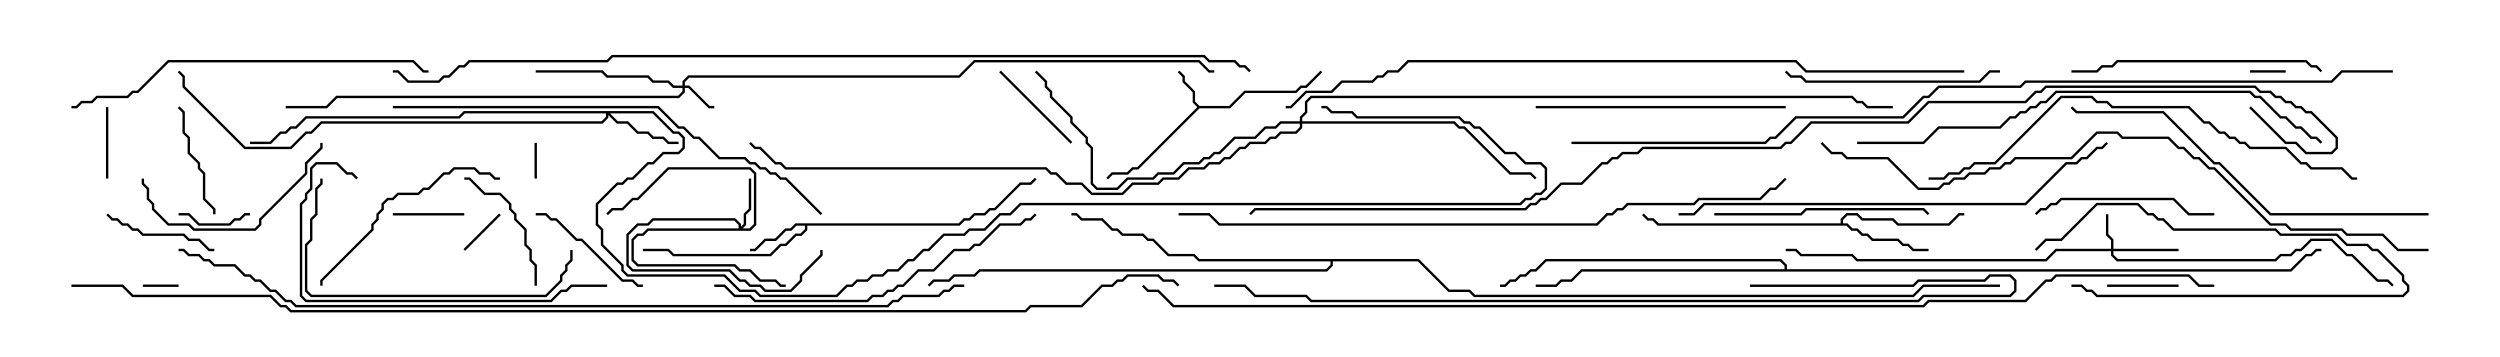 <svg version="1.1" width="105" height="15" xmlns="http://www.w3.org/2000/svg"><path d="M50.378,4.45L51.622,4.45L52.265,3.807L54.408,3.807L54.622,3.593L54.836,3.593L55.465,2.965L55.535,3.035L54.878,3.693L54.664,3.693L54.449,3.907L52.306,3.907L51.664,4.55L50.378,4.55L47.806,7.121L47.592,7.121L47.378,7.336L46.735,7.336L46.535,7.535L46.465,7.465L46.694,7.236L47.336,7.236L47.551,7.021L47.765,7.021L50.286,4.5L50.093,4.306L50.093,3.878L49.664,3.449L49.664,3.235L49.465,3.035L49.535,2.965L49.764,3.194L49.764,3.408L50.193,3.836L50.193,4.265z" stroke="none"/><path d="M40.265,9.379L40.479,9.164L40.694,9.164L40.908,8.95L41.336,8.95L41.551,8.736L41.765,8.736L42.836,7.664L43.265,7.664L43.465,7.465L43.535,7.535L43.306,7.764L42.878,7.764L41.806,8.836L41.592,8.836L41.378,9.05L40.949,9.05L40.735,9.264L40.521,9.264L40.306,9.479L33.907,9.479L33.907,9.664L33.664,9.907L33.449,9.907L33.021,10.336L32.806,10.336L32.378,10.764L28.265,10.764L28.051,10.55L27,10.55L27,10.45L28.092,10.45L28.306,10.664L32.336,10.664L32.765,10.236L32.979,10.236L33.408,9.807L33.622,9.807L33.807,9.622L33.807,9.479L33.449,9.479L33.235,9.693L33.021,9.693L32.592,10.121L32.164,10.121L31.735,10.55L31.5,10.55L31.5,10.45L31.694,10.45L32.122,10.021L32.551,10.021L32.979,9.593L33.194,9.593L33.408,9.379z" stroke="none"/><path d="M77.307,9.379L77.307,9.194L77.551,8.95L78.021,8.95L78.235,9.164L79.521,9.164L79.735,9.379L81.836,9.379L82.265,8.95L82.5,8.95L82.5,9.05L82.306,9.05L81.878,9.479L79.694,9.479L79.479,9.264L78.194,9.264L77.979,9.05L77.592,9.05L77.407,9.235L77.407,9.379L77.592,9.379L77.806,9.593L78.021,9.593L78.235,9.807L78.449,9.807L78.664,10.021L79.735,10.021L79.949,10.236L80.164,10.236L80.378,10.45L81,10.45L81,10.55L80.336,10.55L80.122,10.336L79.908,10.336L79.694,10.121L78.622,10.121L78.408,9.907L78.194,9.907L77.979,9.693L77.765,9.693L77.551,9.479L69.622,9.479L69.408,9.264L69.194,9.264L68.965,9.035L69.035,8.965L69.235,9.164L69.449,9.164L69.664,9.379z" stroke="none"/><path d="M74.95,11.307L74.95,11.164L74.765,10.979L64.949,10.979L64.521,11.407L64.306,11.407L64.092,11.621L63.878,11.621L63.664,11.836L63.449,11.836L63.235,12.05L63,12.05L63,11.95L63.194,11.95L63.408,11.736L63.622,11.736L63.836,11.521L64.051,11.521L64.265,11.307L64.479,11.307L64.908,10.879L74.806,10.879L75.05,11.122L75.05,11.307L96.194,11.307L96.836,10.664L97.051,10.664L97.265,10.45L97.5,10.45L97.5,10.55L97.306,10.55L97.092,10.764L96.878,10.764L96.235,11.407L66.449,11.407L66.021,11.836L65.592,11.836L65.378,12.05L64.5,12.05L64.5,11.95L65.336,11.95L65.551,11.736L65.979,11.736L66.408,11.307z" stroke="none"/><path d="M59.592,10.879L60.878,12.164L61.735,12.164L61.949,12.379L80.336,12.379L80.765,11.95L84,11.95L84,12.05L80.806,12.05L80.378,12.479L61.908,12.479L61.694,12.264L60.836,12.264L59.551,10.979L55.979,10.979L55.979,11.164L55.735,11.407L41.164,11.407L40.949,11.621L40.092,11.621L39.878,11.836L39.235,11.836L39.035,12.035L38.965,11.965L39.194,11.736L39.836,11.736L40.051,11.521L40.908,11.521L41.122,11.307L55.694,11.307L55.879,11.122L55.879,10.979L50.336,10.979L50.122,10.764L49.051,10.764L48.408,10.121L48.194,10.121L47.979,9.907L47.122,9.907L46.908,9.693L46.694,9.693L46.265,9.264L45.408,9.264L45.194,9.05L45,9.05L45,8.95L45.235,8.95L45.449,9.164L46.306,9.164L46.735,9.593L46.949,9.593L47.164,9.807L48.021,9.807L48.235,10.021L48.449,10.021L49.092,10.664L50.164,10.664L50.378,10.879z" stroke="none"/><path d="M88.664,10.45L88.664,10.092L88.45,9.878L88.45,9L88.55,9L88.55,9.836L88.764,10.051L88.764,10.45L91.5,10.45L91.5,10.55L88.764,10.55L88.764,10.694L88.949,10.879L95.551,10.879L95.765,10.664L96.194,10.664L96.408,10.45L96.622,10.45L97.051,10.021L97.949,10.021L98.592,10.664L98.806,10.664L99.878,11.736L100.306,11.736L100.535,11.965L100.465,12.035L100.265,11.836L99.836,11.836L98.765,10.764L98.551,10.764L97.908,10.121L97.092,10.121L96.664,10.55L96.449,10.55L96.235,10.764L95.806,10.764L95.592,10.979L88.908,10.979L88.664,10.735L88.664,10.55L86.378,10.55L85.949,10.979L77.979,10.979L77.765,10.764L75.622,10.764L75.408,10.55L75,10.55L75,10.45L75.449,10.45L75.664,10.664L77.806,10.664L78.021,10.879L85.908,10.879L86.336,10.45z" stroke="none"/><path d="M28.664,3.593L28.664,3.408L28.908,3.164L40.265,3.164L40.908,2.521L50.378,2.521L50.806,2.95L51,2.95L51,3.05L50.765,3.05L50.336,2.621L40.949,2.621L40.306,3.264L28.949,3.264L28.764,3.449L28.764,3.593L28.949,3.593L29.806,4.45L30,4.45L30,4.55L29.765,4.55L28.908,3.693L28.764,3.693L28.764,3.878L28.521,4.121L14.164,4.121L13.735,4.55L12,4.55L12,4.45L13.694,4.45L14.122,4.021L28.479,4.021L28.664,3.836L28.664,3.693L28.265,3.693L28.051,3.479L27.408,3.479L27.194,3.264L25.479,3.264L25.265,3.05L22.5,3.05L22.5,2.95L25.306,2.95L25.521,3.164L27.235,3.164L27.449,3.379L28.092,3.379L28.306,3.593z" stroke="none"/><path d="M31.021,9.593L31.021,9.449L30.836,9.264L27.449,9.264L27.235,9.479L26.806,9.479L26.407,9.878L26.407,11.122L26.592,11.307L30.664,11.307L31.092,11.736L31.306,11.736L31.521,11.95L31.949,11.95L32.164,12.164L33.194,12.164L33.593,11.765L33.593,11.551L34.45,10.694L34.45,10.5L34.55,10.5L34.55,10.735L33.693,11.592L33.693,11.806L33.235,12.264L32.122,12.264L31.908,12.05L31.479,12.05L31.265,11.836L31.051,11.836L30.622,11.407L26.551,11.407L26.307,11.164L26.307,9.836L26.765,9.379L27.194,9.379L27.408,9.164L30.878,9.164L31.121,9.408L31.121,9.522L31.236,9.408L31.236,8.979L31.45,8.765L31.45,7.5L31.55,7.5L31.55,8.806L31.336,9.021L31.336,9.449L31.192,9.593L31.479,9.593L31.664,9.408L31.664,7.306L31.479,7.121L28.092,7.121L26.806,8.407L26.592,8.407L26.164,8.836L25.735,8.836L25.535,9.035L25.465,8.965L25.694,8.736L26.122,8.736L26.551,8.307L26.765,8.307L28.051,7.021L31.521,7.021L31.764,7.265L31.764,9.449L31.521,9.693L27.235,9.693L27.021,9.907L26.806,9.907L26.621,10.092L26.621,10.908L26.806,11.093L30.878,11.093L31.092,11.307L31.521,11.307L31.949,11.736L32.592,11.736L32.806,11.95L33,11.95L33,12.05L32.765,12.05L32.551,11.836L31.908,11.836L31.479,11.407L31.051,11.407L30.836,11.193L26.765,11.193L26.521,10.949L26.521,10.051L26.765,9.807L26.979,9.807L27.194,9.593z" stroke="none"/><path d="M27.449,4.664L28.306,5.521L28.521,5.521L28.764,5.765L28.764,6.235L28.521,6.479L27.878,6.479L27.449,6.907L27.235,6.907L26.592,7.55L26.378,7.55L26.164,7.764L25.949,7.764L25.121,8.592L25.121,9.408L25.336,9.622L25.336,10.265L26.193,11.122L26.193,11.336L26.378,11.521L30.449,11.521L31.092,12.164L31.735,12.164L31.949,12.379L35.122,12.379L35.551,11.95L35.765,11.95L35.979,11.736L36.408,11.736L36.622,11.521L37.051,11.521L37.265,11.307L37.694,11.307L38.122,10.879L38.336,10.879L38.765,10.45L38.979,10.45L39.622,9.807L40.479,9.807L40.694,9.593L41.336,9.593L41.979,8.95L42.408,8.95L42.836,8.521L63.836,8.521L64.051,8.307L64.265,8.307L64.479,8.093L64.694,8.093L64.879,7.908L64.879,7.092L64.694,6.907L64.051,6.907L63.622,6.479L63.194,6.479L62.122,5.407L61.908,5.407L61.694,5.193L61.479,5.193L61.265,4.979L56.979,4.979L56.765,4.764L55.908,4.764L55.694,4.55L55.5,4.55L55.5,4.45L55.735,4.45L55.949,4.664L56.806,4.664L57.021,4.879L61.306,4.879L61.521,5.093L61.735,5.093L61.949,5.307L62.164,5.307L63.235,6.379L63.664,6.379L64.092,6.807L64.735,6.807L64.979,7.051L64.979,7.949L64.735,8.193L64.521,8.193L64.306,8.407L64.092,8.407L63.878,8.621L42.878,8.621L42.449,9.05L42.021,9.05L41.378,9.693L40.735,9.693L40.521,9.907L39.664,9.907L39.021,10.55L38.806,10.55L38.378,10.979L38.164,10.979L37.735,11.407L37.306,11.407L37.092,11.621L36.664,11.621L36.449,11.836L36.021,11.836L35.806,12.05L35.592,12.05L35.164,12.479L31.908,12.479L31.694,12.264L31.051,12.264L30.408,11.621L26.336,11.621L26.093,11.378L26.093,11.164L25.236,10.306L25.236,9.664L25.021,9.449L25.021,8.551L25.908,7.664L26.122,7.664L26.336,7.45L26.551,7.45L27.194,6.807L27.408,6.807L27.836,6.379L28.479,6.379L28.664,6.194L28.664,5.806L28.479,5.621L28.265,5.621L27.408,4.764L25.621,4.764L25.949,5.093L26.378,5.093L26.806,5.521L27.235,5.521L27.449,5.736L27.878,5.736L28.092,5.95L28.5,5.95L28.5,6.05L28.051,6.05L27.836,5.836L27.408,5.836L27.194,5.621L26.765,5.621L26.336,5.193L25.908,5.193L25.55,4.835L25.55,4.949L25.306,5.193L13.521,5.193L13.092,5.621L12.878,5.621L12.235,6.264L10.265,6.264L7.664,3.664L7.664,3.235L7.465,3.035L7.535,2.965L7.764,3.194L7.764,3.622L10.306,6.164L12.194,6.164L12.836,5.521L13.051,5.521L13.479,5.093L25.265,5.093L25.45,4.908L25.45,4.764L19.521,4.764L19.306,4.979L12.878,4.979L12.449,5.407L12.235,5.407L12.021,5.621L11.806,5.621L11.378,6.05L10.5,6.05L10.5,5.95L11.336,5.95L11.765,5.521L11.979,5.521L12.194,5.307L12.408,5.307L12.836,4.879L19.265,4.879L19.479,4.664z" stroke="none"/><path d="M54.593,5.093L54.593,4.908L54.807,4.694L54.807,4.265L55.051,4.021L77.806,4.021L78.021,4.236L78.235,4.236L78.449,4.45L79.5,4.45L79.5,4.55L78.408,4.55L78.194,4.336L77.979,4.336L77.765,4.121L55.092,4.121L54.907,4.306L54.907,4.735L54.693,4.949L54.693,5.093L61.092,5.093L61.306,5.307L61.521,5.307L63.449,7.236L64.306,7.236L64.535,7.465L64.465,7.535L64.265,7.336L63.408,7.336L61.479,5.407L61.265,5.407L61.051,5.193L54.693,5.193L54.693,5.378L54.449,5.621L53.806,5.621L53.592,5.836L53.378,5.836L53.164,6.05L52.521,6.05L52.306,6.264L52.092,6.264L51.664,6.693L51.449,6.693L51.235,6.907L50.806,6.907L50.592,7.121L49.949,7.121L49.521,7.55L48.878,7.55L48.664,7.764L47.592,7.764L47.164,8.193L45.836,8.193L45.408,7.764L44.765,7.764L44.336,7.336L44.122,7.336L43.908,7.121L32.979,7.121L32.765,6.907L32.551,6.907L31.908,6.264L31.694,6.264L31.465,6.035L31.535,5.965L31.735,6.164L31.949,6.164L32.592,6.807L32.806,6.807L33.021,7.021L43.949,7.021L44.164,7.236L44.378,7.236L44.806,7.664L45.449,7.664L45.878,8.093L47.122,8.093L47.551,7.664L48.622,7.664L48.836,7.45L49.479,7.45L49.908,7.021L50.551,7.021L50.765,6.807L51.194,6.807L51.408,6.593L51.622,6.593L52.051,6.164L52.265,6.164L52.479,5.95L53.122,5.95L53.336,5.736L53.551,5.736L53.765,5.521L54.408,5.521L54.593,5.336L54.593,5.193L53.806,5.193L53.592,5.407L53.164,5.407L52.735,5.836L51.878,5.836L51.235,6.479L51.021,6.479L50.806,6.693L50.592,6.693L50.378,6.907L49.735,6.907L49.306,7.336L48.664,7.336L48.449,7.55L47.378,7.55L46.949,7.979L46.051,7.979L45.807,7.735L45.807,6.235L45.593,6.021L45.593,5.806L44.95,5.164L44.95,4.949L44.093,4.092L44.093,3.878L43.879,3.664L43.879,3.449L43.465,3.035L43.535,2.965L43.979,3.408L43.979,3.622L44.193,3.836L44.193,4.051L45.05,4.908L45.05,5.122L45.693,5.765L45.693,5.979L45.907,6.194L45.907,7.694L46.092,7.879L46.908,7.879L47.336,7.45L48.408,7.45L48.622,7.236L49.265,7.236L49.694,6.807L50.336,6.807L50.551,6.593L50.765,6.593L50.979,6.379L51.194,6.379L51.836,5.736L52.694,5.736L53.122,5.307L53.551,5.307L53.765,5.093z" stroke="none"/><path d="M22.55,7.5L22.45,7.5L22.45,6L22.55,6z" stroke="none"/><path d="M6,12.05L6,11.95L7.5,11.95L7.5,12.05z" stroke="none"/><path d="M94.5,3.05L94.5,2.95L96,2.95L96,3.05z" stroke="none"/><path d="M19.535,10.535L19.465,10.465L20.965,8.965L21.035,9.035z" stroke="none"/><path d="M87,12.05L87,11.95L87.449,11.95L87.664,12.164L87.878,12.164L88.092,12.379L100.908,12.379L101.093,12.194L101.093,12.021L100.879,11.806L100.879,11.592L99.836,10.55L99.622,10.55L99.408,10.336L98.551,10.336L98.122,9.907L95.765,9.907L95.551,9.693L91.265,9.693L90.836,9.264L90.622,9.264L90.408,9.05L90.194,9.05L89.765,8.621L88.092,8.621L86.592,10.121L85.949,10.121L85.535,10.535L85.465,10.465L85.908,10.021L86.551,10.021L88.051,8.521L89.806,8.521L90.235,8.95L90.449,8.95L90.664,9.164L90.878,9.164L91.306,9.593L95.592,9.593L95.806,9.807L98.164,9.807L98.592,10.236L99.449,10.236L99.664,10.45L99.878,10.45L100.979,11.551L100.979,11.765L101.193,11.979L101.193,12.235L100.949,12.479L88.051,12.479L87.836,12.264L87.622,12.264L87.408,12.05z" stroke="none"/><path d="M4.55,7.5L4.45,7.5L4.45,4.5L4.55,4.5z" stroke="none"/><path d="M7.5,9.05L7.5,8.95L7.949,8.95L8.378,9.379L9.622,9.379L9.836,9.164L10.051,9.164L10.265,8.95L10.5,8.95L10.5,9.05L10.306,9.05L10.092,9.264L9.878,9.264L9.664,9.479L8.336,9.479L7.908,9.05z" stroke="none"/><path d="M19.5,8.95L19.5,9.05L16.5,9.05L16.5,8.95z" stroke="none"/><path d="M91.5,11.95L91.5,12.05L88.5,12.05L88.5,11.95z" stroke="none"/><path d="M45.035,5.965L44.965,6.035L41.965,3.035L42.035,2.965z" stroke="none"/><path d="M4.465,9.035L4.535,8.965L4.735,9.164L4.949,9.164L5.164,9.379L5.378,9.379L5.592,9.593L5.806,9.593L6.021,9.807L7.735,9.807L7.949,10.021L8.378,10.021L8.806,10.45L9,10.45L9,10.55L8.765,10.55L8.336,10.121L7.908,10.121L7.694,9.907L5.979,9.907L5.765,9.693L5.551,9.693L5.336,9.479L5.122,9.479L4.908,9.264L4.694,9.264z" stroke="none"/><path d="M7.465,4.535L7.535,4.465L7.764,4.694L7.764,5.551L7.979,5.765L7.979,6.408L8.407,6.836L8.407,7.051L8.621,7.265L8.621,8.336L9.05,8.765L9.05,9L8.95,9L8.95,8.806L8.521,8.378L8.521,7.306L8.307,7.092L8.307,6.878L7.879,6.449L7.879,5.806L7.664,5.592L7.664,4.735z" stroke="none"/><path d="M22.5,9.05L22.5,8.95L22.949,8.95L23.164,9.164L23.378,9.164L24.235,10.021L24.449,10.021L26.164,11.736L26.592,11.736L26.806,11.95L27,11.95L27,12.05L26.765,12.05L26.551,11.836L26.122,11.836L24.408,10.121L24.194,10.121L23.336,9.264L23.122,9.264L22.908,9.05z" stroke="none"/><path d="M22.55,12L22.45,12L22.45,11.164L22.236,10.949L22.236,10.521L22.021,10.306L22.021,9.664L21.593,9.235L21.593,9.021L21.379,8.806L21.379,8.592L20.979,8.193L20.336,8.193L19.694,7.55L19.5,7.55L19.5,7.45L19.735,7.45L20.378,8.093L21.021,8.093L21.479,8.551L21.479,8.765L21.693,8.979L21.693,9.194L22.121,9.622L22.121,10.265L22.336,10.479L22.336,10.908L22.55,11.122z" stroke="none"/><path d="M93,8.95L93,9.05L91.908,9.05L91.265,8.407L86.592,8.407L86.378,8.621L86.164,8.621L85.949,8.836L85.735,8.836L85.535,9.035L85.465,8.965L85.694,8.736L85.908,8.736L86.122,8.521L86.336,8.521L86.551,8.307L91.306,8.307L91.949,8.95z" stroke="none"/><path d="M5.95,7.5L6.05,7.5L6.05,7.694L6.264,7.908L6.264,8.336L6.479,8.551L6.479,8.765L7.092,9.379L7.949,9.379L8.164,9.593L10.694,9.593L10.879,9.408L10.879,9.194L12.807,7.265L12.807,6.836L13.45,6.194L13.45,6L13.55,6L13.55,6.235L12.907,6.878L12.907,7.306L10.979,9.235L10.979,9.449L10.735,9.693L8.122,9.693L7.908,9.479L7.051,9.479L6.379,8.806L6.379,8.592L6.164,8.378L6.164,7.949L5.95,7.735z" stroke="none"/><path d="M21,7.45L21,7.55L20.765,7.55L20.551,7.336L20.122,7.336L19.908,7.121L19.092,7.121L18.878,7.336L18.664,7.336L18.021,7.979L17.806,7.979L17.592,8.193L16.735,8.193L16.521,8.407L16.306,8.407L16.121,8.592L16.121,8.806L15.907,9.021L15.907,9.235L15.693,9.449L15.693,9.664L13.55,11.806L13.55,12L13.45,12L13.45,11.765L15.593,9.622L15.593,9.408L15.807,9.194L15.807,8.979L16.021,8.765L16.021,8.551L16.265,8.307L16.479,8.307L16.694,8.093L17.551,8.093L17.765,7.879L17.979,7.879L18.622,7.236L18.836,7.236L19.051,7.021L19.949,7.021L20.164,7.236L20.592,7.236L20.806,7.45z" stroke="none"/><path d="M72,9.05L72,8.95L75.622,8.95L75.836,8.736L80.806,8.736L81.035,8.965L80.965,9.035L80.765,8.836L75.878,8.836L75.664,9.05z" stroke="none"/><path d="M84,2.95L84,3.05L83.592,3.05L83.164,3.479L75.836,3.479L75.622,3.264L75.194,3.264L74.965,3.035L75.035,2.965L75.235,3.164L75.664,3.164L75.878,3.379L83.122,3.379L83.551,2.95z" stroke="none"/><path d="M97.535,2.965L97.465,3.035L97.265,2.836L97.051,2.836L96.836,2.621L88.949,2.621L88.735,2.836L88.306,2.836L88.092,3.05L87,3.05L87,2.95L88.051,2.95L88.265,2.736L88.694,2.736L88.908,2.521L96.878,2.521L97.092,2.736L97.306,2.736z" stroke="none"/><path d="M64.5,4.55L64.5,4.45L75,4.45L75,4.55z" stroke="none"/><path d="M23.95,10.5L24.05,10.5L24.05,10.949L23.836,11.164L23.836,11.378L23.621,11.592L23.621,11.806L22.949,12.479L13.051,12.479L12.807,12.235L12.807,10.265L13.021,10.051L13.021,9.194L13.236,8.979L13.236,7.908L13.45,7.694L13.45,7.5L13.55,7.5L13.55,7.735L13.336,7.949L13.336,9.021L13.121,9.235L13.121,10.092L12.907,10.306L12.907,12.194L13.092,12.379L22.908,12.379L23.521,11.765L23.521,11.551L23.736,11.336L23.736,11.122L23.95,10.908z" stroke="none"/><path d="M25.5,11.95L25.5,12.05L24.021,12.05L23.806,12.264L23.592,12.264L23.164,12.693L12.836,12.693L12.593,12.449L12.593,8.551L12.807,8.336L12.807,8.122L13.021,7.908L13.021,7.051L13.265,6.807L14.164,6.807L14.592,7.236L14.806,7.236L15.035,7.465L14.965,7.535L14.765,7.336L14.551,7.336L14.122,6.907L13.306,6.907L13.121,7.092L13.121,7.949L12.907,8.164L12.907,8.378L12.693,8.592L12.693,12.408L12.878,12.593L23.122,12.593L23.551,12.164L23.765,12.164L23.979,11.95z" stroke="none"/><path d="M30,12.05L30,11.95L30.449,11.95L30.878,12.379L31.521,12.379L31.735,12.593L36.408,12.593L36.622,12.379L37.051,12.379L37.265,12.164L37.479,12.164L37.694,11.95L37.908,11.95L38.551,11.307L39.194,11.307L40.051,10.45L40.694,10.45L40.908,10.236L41.122,10.236L41.979,9.379L42.836,9.379L43.051,9.164L43.265,9.164L43.465,8.965L43.535,9.035L43.306,9.264L43.092,9.264L42.878,9.479L42.021,9.479L41.164,10.336L40.949,10.336L40.735,10.55L40.092,10.55L39.235,11.407L38.592,11.407L37.949,12.05L37.735,12.05L37.521,12.264L37.306,12.264L37.092,12.479L36.664,12.479L36.449,12.693L31.694,12.693L31.479,12.479L30.836,12.479L30.408,12.05z" stroke="none"/><path d="M3,4.55L3,4.45L3.194,4.45L3.408,4.236L3.836,4.236L4.051,4.021L5.336,4.021L5.551,3.807L5.765,3.807L7.051,2.521L17.378,2.521L17.806,2.95L18,2.95L18,3.05L17.765,3.05L17.336,2.621L7.092,2.621L5.806,3.907L5.592,3.907L5.378,4.121L4.092,4.121L3.878,4.336L3.449,4.336L3.235,4.55z" stroke="none"/><path d="M102,8.95L102,9.05L95.336,9.05L93.194,6.907L92.979,6.907L90.836,4.764L87.194,4.764L86.965,4.535L87.035,4.465L87.235,4.664L90.878,4.664L93.021,6.807L93.235,6.807L95.378,8.95z" stroke="none"/><path d="M99,7.45L99,7.55L98.765,7.55L98.336,7.121L97.051,7.121L96.836,6.907L96.622,6.907L95.979,6.264L94.479,6.264L94.265,6.05L94.051,6.05L93.836,5.836L93.622,5.836L93.408,5.621L93.194,5.621L92.765,5.193L92.551,5.193L91.908,4.55L88.694,4.55L88.479,4.336L88.051,4.336L87.836,4.121L86.592,4.121L83.806,6.907L82.949,6.907L82.735,7.121L82.521,7.121L82.306,7.336L81.878,7.336L81.664,7.55L81,7.55L81,7.45L81.622,7.45L81.836,7.236L82.265,7.236L82.479,7.021L82.694,7.021L82.908,6.807L83.765,6.807L86.551,4.021L87.878,4.021L88.092,4.236L88.521,4.236L88.735,4.45L91.949,4.45L92.592,5.093L92.806,5.093L93.235,5.521L93.449,5.521L93.664,5.736L93.878,5.736L94.092,5.95L94.306,5.95L94.521,6.164L96.021,6.164L96.664,6.807L96.878,6.807L97.092,7.021L98.378,7.021L98.806,7.45z" stroke="none"/><path d="M70.5,9.05L70.5,8.95L71.122,8.95L71.551,8.521L85.051,8.521L86.765,6.807L87.194,6.807L87.408,6.593L87.622,6.593L88.051,6.164L88.265,6.164L88.465,5.965L88.535,6.035L88.306,6.264L88.092,6.264L87.664,6.693L87.449,6.693L87.235,6.907L86.806,6.907L85.092,8.621L71.592,8.621L71.164,9.05z" stroke="none"/><path d="M34.535,8.965L34.465,9.035L32.979,7.55L32.765,7.55L32.551,7.336L32.336,7.336L32.122,7.121L31.908,7.121L31.694,6.907L31.479,6.907L31.265,6.693L30.194,6.693L29.336,5.836L29.122,5.836L28.694,5.407L28.479,5.407L27.622,4.55L16.5,4.55L16.5,4.45L27.664,4.45L28.521,5.307L28.735,5.307L29.164,5.736L29.378,5.736L30.235,6.593L31.306,6.593L31.521,6.807L31.735,6.807L31.949,7.021L32.164,7.021L32.378,7.236L32.592,7.236L32.806,7.45L33.021,7.45z" stroke="none"/><path d="M78,6.05L78,5.95L80.765,5.95L81.408,5.307L83.979,5.307L84.408,4.879L84.622,4.879L84.836,4.664L85.051,4.664L85.265,4.45L85.479,4.45L85.694,4.236L85.908,4.236L86.336,3.807L94.521,3.807L94.735,4.021L94.949,4.021L95.806,4.879L96.021,4.879L96.449,5.307L96.664,5.307L97.092,5.736L97.306,5.736L97.535,5.965L97.465,6.035L97.265,5.836L97.051,5.836L96.622,5.407L96.408,5.407L95.979,4.979L95.765,4.979L94.908,4.121L94.694,4.121L94.479,3.907L86.378,3.907L85.949,4.336L85.735,4.336L85.521,4.55L85.306,4.55L85.092,4.764L84.878,4.764L84.664,4.979L84.449,4.979L84.021,5.407L81.449,5.407L80.806,6.05z" stroke="none"/><path d="M73.5,12.05L73.5,11.95L80.336,11.95L80.551,11.736L83.336,11.736L83.551,11.521L84.449,11.521L84.693,11.765L84.693,12.235L84.449,12.479L80.806,12.479L80.592,12.693L55.051,12.693L54.836,12.479L52.694,12.479L52.265,12.05L51,12.05L51,11.95L52.306,11.95L52.735,12.379L54.878,12.379L55.092,12.593L80.551,12.593L80.765,12.379L84.408,12.379L84.593,12.194L84.593,11.806L84.408,11.621L83.592,11.621L83.378,11.836L80.592,11.836L80.378,12.05z" stroke="none"/><path d="M49.5,9.05L49.5,8.95L50.806,8.95L51.235,9.379L67.051,9.379L67.479,8.95L67.694,8.95L67.908,8.736L68.122,8.736L68.336,8.521L71.122,8.521L71.336,8.307L73.908,8.307L74.336,7.879L74.551,7.879L74.965,7.465L75.035,7.535L74.592,7.979L74.378,7.979L73.949,8.407L71.378,8.407L71.164,8.621L68.378,8.621L68.164,8.836L67.949,8.836L67.735,9.05L67.521,9.05L67.092,9.479L51.194,9.479L50.765,9.05z" stroke="none"/><path d="M102,10.45L102,10.55L100.694,10.55L100.051,9.907L98.551,9.907L98.336,9.693L96.194,9.693L95.979,9.479L95.336,9.479L92.979,7.121L92.765,7.121L92.336,6.693L92.122,6.693L91.694,6.264L91.479,6.264L91.051,5.836L89.122,5.836L88.908,5.621L88.092,5.621L87.021,6.693L84.664,6.693L84.449,6.907L84.235,6.907L84.021,7.121L83.592,7.121L83.378,7.336L82.735,7.336L82.521,7.55L82.092,7.55L81.878,7.764L81.664,7.764L81.449,7.979L80.551,7.979L79.265,6.693L77.551,6.693L77.336,6.479L76.908,6.479L76.465,6.035L76.535,5.965L76.949,6.379L77.378,6.379L77.592,6.593L79.306,6.593L80.592,7.879L81.408,7.879L81.622,7.664L81.836,7.664L82.051,7.45L82.479,7.45L82.694,7.236L83.336,7.236L83.551,7.021L83.979,7.021L84.194,6.807L84.408,6.807L84.622,6.593L86.979,6.593L88.051,5.521L88.949,5.521L89.164,5.736L91.092,5.736L91.521,6.164L91.735,6.164L92.164,6.593L92.378,6.593L92.806,7.021L93.021,7.021L95.378,9.379L96.021,9.379L96.235,9.593L98.378,9.593L98.592,9.807L100.092,9.807L100.735,10.45z" stroke="none"/><path d="M82.5,2.95L82.5,3.05L75.836,3.05L75.408,2.621L59.164,2.621L58.735,3.05L58.306,3.05L58.092,3.264L57.878,3.264L57.664,3.479L56.378,3.479L55.949,3.907L54.878,3.907L54.235,4.55L54,4.55L54,4.45L54.194,4.45L54.836,3.807L55.908,3.807L56.336,3.379L57.622,3.379L57.836,3.164L58.051,3.164L58.265,2.95L58.694,2.95L59.122,2.521L75.449,2.521L75.878,2.95z" stroke="none"/><path d="M40.5,11.95L40.5,12.05L40.092,12.05L39.878,12.264L39.664,12.264L39.449,12.479L37.949,12.479L37.735,12.693L37.521,12.693L37.306,12.907L12.408,12.907L12.194,12.693L11.979,12.693L11.551,12.264L11.336,12.264L10.908,11.836L10.694,11.836L10.479,11.621L10.265,11.621L9.836,11.193L8.979,11.193L8.765,10.979L8.551,10.979L8.336,10.764L7.908,10.764L7.694,10.55L7.5,10.55L7.5,10.45L7.735,10.45L7.949,10.664L8.378,10.664L8.592,10.879L8.806,10.879L9.021,11.093L9.878,11.093L10.306,11.521L10.521,11.521L10.735,11.736L10.949,11.736L11.378,12.164L11.592,12.164L12.021,12.593L12.235,12.593L12.449,12.807L37.265,12.807L37.479,12.593L37.694,12.593L37.908,12.379L39.408,12.379L39.622,12.164L39.836,12.164L40.051,11.95z" stroke="none"/><path d="M100.5,2.95L100.5,3.05L98.378,3.05L97.949,3.479L85.092,3.479L84.878,3.693L81.449,3.693L81.021,4.121L80.806,4.121L79.949,4.979L75.449,4.979L74.592,5.836L74.378,5.836L74.164,6.05L66,6.05L66,5.95L74.122,5.95L74.336,5.736L74.551,5.736L75.408,4.879L79.908,4.879L80.765,4.021L80.979,4.021L81.408,3.593L84.836,3.593L85.051,3.379L97.908,3.379L98.336,2.95z" stroke="none"/><path d="M52.535,2.965L52.465,3.035L52.265,2.836L52.051,2.836L51.836,2.621L50.765,2.621L50.551,2.407L25.735,2.407L25.521,2.621L19.735,2.621L19.521,2.836L19.306,2.836L18.878,3.264L18.664,3.264L18.449,3.479L17.122,3.479L16.694,3.05L16.5,3.05L16.5,2.95L16.735,2.95L17.164,3.379L18.408,3.379L18.622,3.164L18.836,3.164L19.265,2.736L19.479,2.736L19.694,2.521L25.479,2.521L25.694,2.307L50.592,2.307L50.806,2.521L51.878,2.521L52.092,2.736L52.306,2.736z" stroke="none"/><path d="M94.465,4.535L94.535,4.465L96.021,5.95L96.449,5.95L96.878,6.379L97.908,6.379L98.093,6.194L98.093,5.806L97.051,4.764L96.836,4.764L96.622,4.55L96.408,4.55L96.194,4.336L95.979,4.336L95.765,4.121L95.551,4.121L95.336,3.907L94.908,3.907L94.694,3.693L85.949,3.693L85.735,3.907L85.521,3.907L85.092,4.336L81.021,4.336L80.164,5.193L76.092,5.193L75.235,6.05L75.021,6.05L74.806,6.264L69.021,6.264L68.806,6.479L68.164,6.479L67.949,6.693L67.735,6.693L67.521,6.907L67.306,6.907L66.449,7.764L65.592,7.764L64.949,8.407L64.735,8.407L64.521,8.621L64.306,8.621L64.092,8.836L52.735,8.836L52.535,9.035L52.465,8.965L52.694,8.736L64.051,8.736L64.265,8.521L64.479,8.521L64.694,8.307L64.908,8.307L65.551,7.664L66.408,7.664L67.265,6.807L67.479,6.807L67.694,6.593L67.908,6.593L68.122,6.379L68.765,6.379L68.979,6.164L74.765,6.164L74.979,5.95L75.194,5.95L76.051,5.093L80.122,5.093L80.979,4.236L85.051,4.236L85.479,3.807L85.694,3.807L85.908,3.593L94.735,3.593L94.949,3.807L95.378,3.807L95.592,4.021L95.806,4.021L96.021,4.236L96.235,4.236L96.449,4.45L96.664,4.45L96.878,4.664L97.092,4.664L98.193,5.765L98.193,6.235L97.949,6.479L96.836,6.479L96.408,6.05L95.979,6.05z" stroke="none"/><path d="M93,11.95L93,12.05L92.336,12.05L91.908,11.621L86.378,11.621L86.164,11.836L85.949,11.836L85.092,12.693L81.021,12.693L80.806,12.907L49.265,12.907L48.622,12.264L48.194,12.264L47.965,12.035L48.035,11.965L48.235,12.164L48.664,12.164L49.306,12.807L80.765,12.807L80.979,12.593L85.051,12.593L85.908,11.736L86.122,11.736L86.336,11.521L91.949,11.521L92.378,11.95z" stroke="none"/><path d="M3,12.05L3,11.95L5.164,11.95L5.592,12.379L11.378,12.379L11.806,12.807L12.021,12.807L12.235,13.021L43.051,13.021L43.265,12.807L45.408,12.807L46.265,11.95L46.694,11.95L46.908,11.736L47.122,11.736L47.336,11.521L48.664,11.521L48.878,11.736L49.306,11.736L49.535,11.965L49.465,12.035L49.265,11.836L48.836,11.836L48.622,11.621L47.378,11.621L47.164,11.836L46.949,11.836L46.735,12.05L46.306,12.05L45.449,12.907L43.306,12.907L43.092,13.121L12.194,13.121L11.979,12.907L11.765,12.907L11.336,12.479L5.551,12.479L5.122,12.05z" stroke="none"/></svg>
